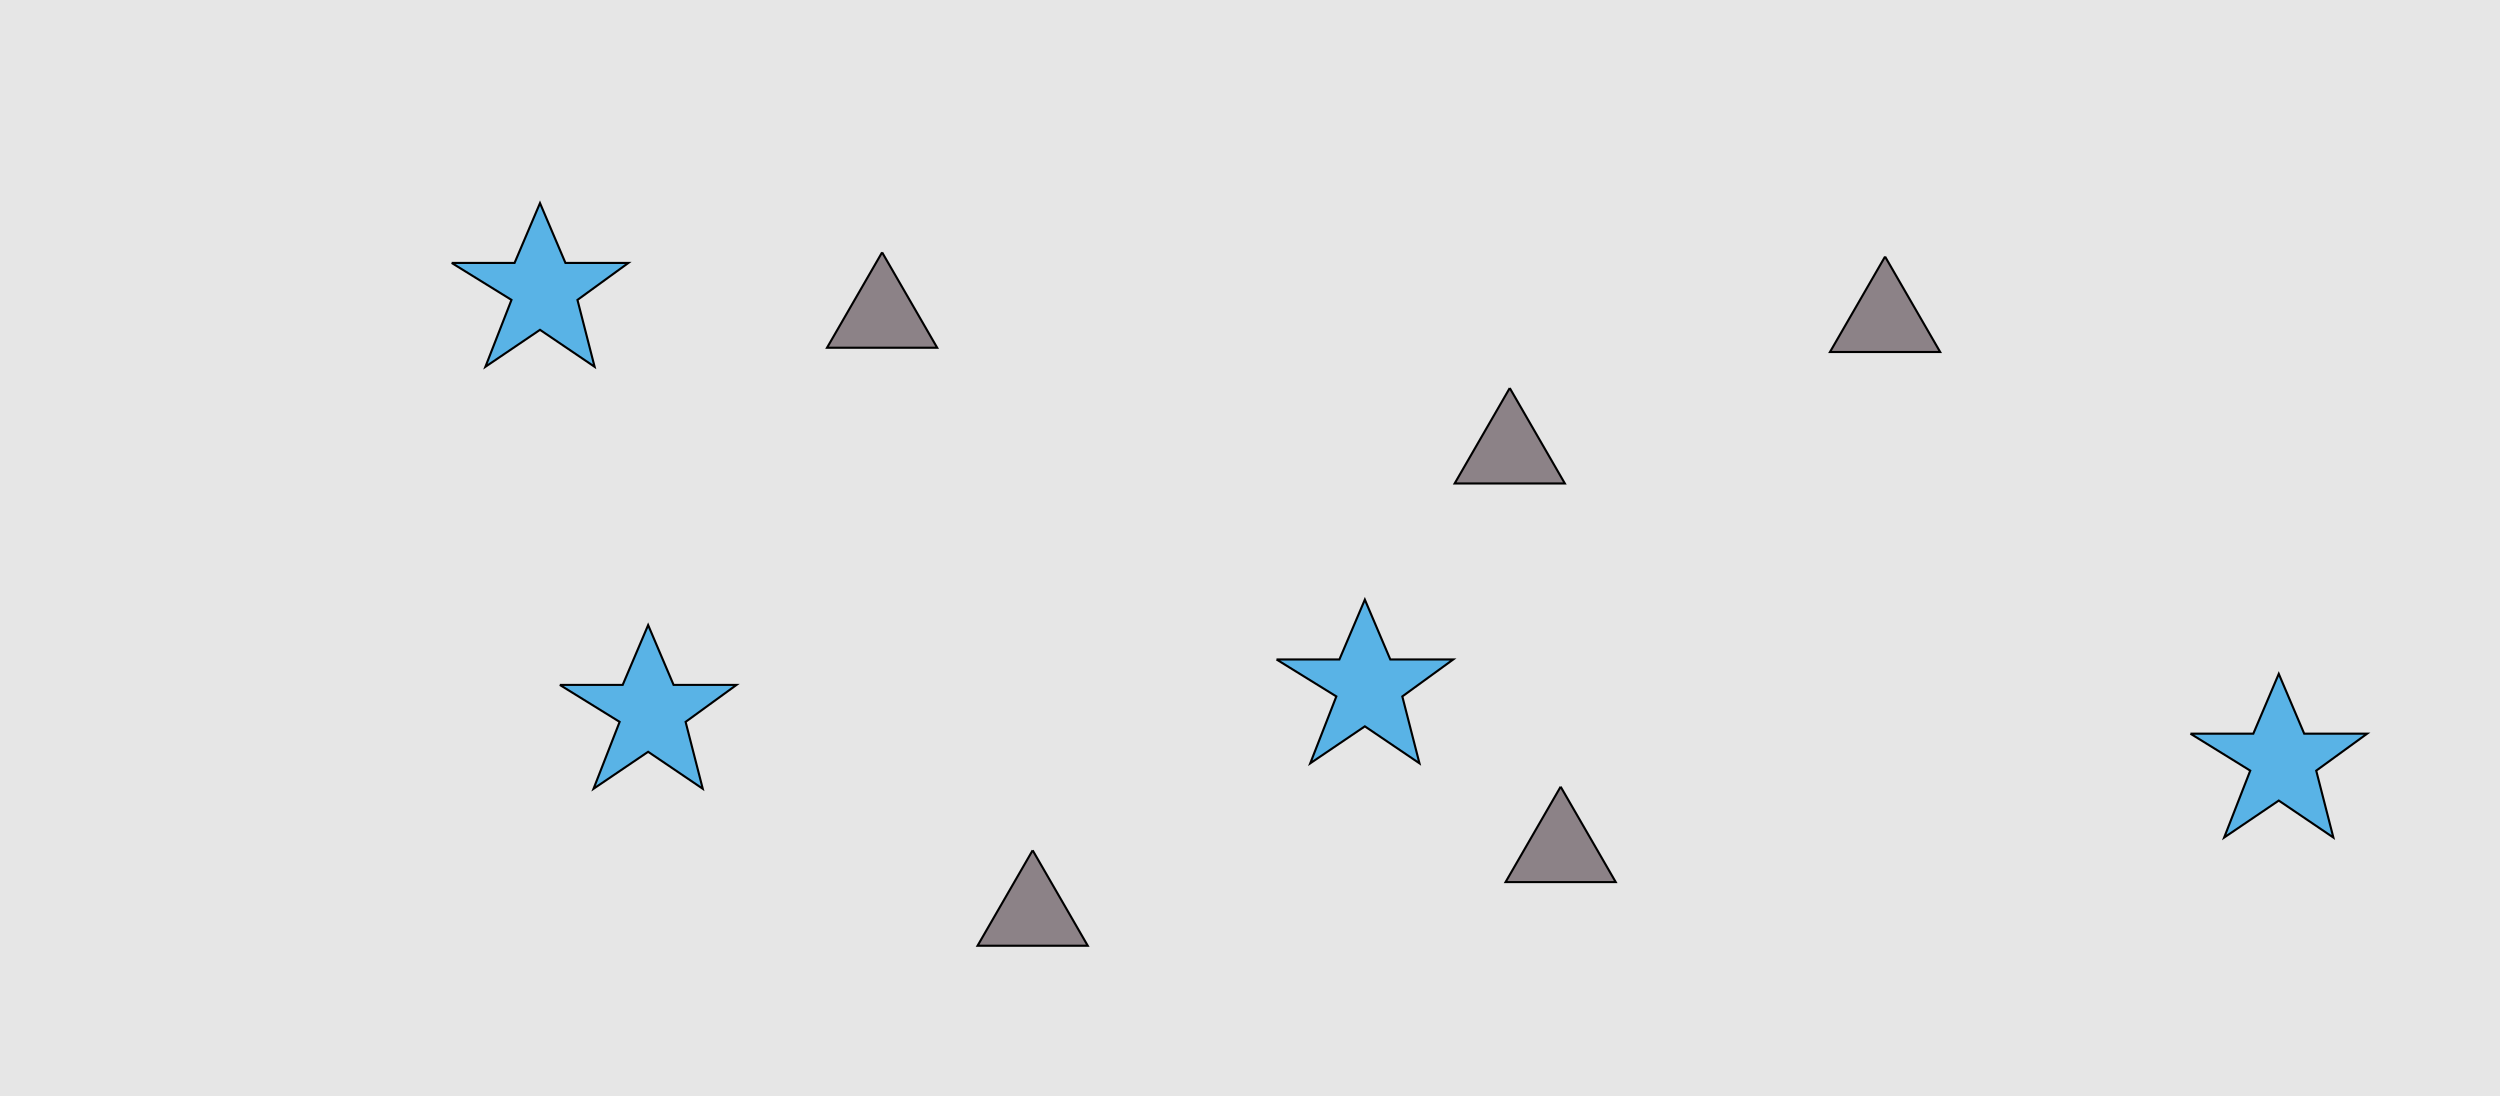 <?xml version="1.0" encoding="UTF-8"?>
<svg xmlns="http://www.w3.org/2000/svg" xmlns:xlink="http://www.w3.org/1999/xlink" width="1179pt" height="517pt" viewBox="0 0 1179 517" version="1.1">
<g id="surface1446">
<rect x="0" y="0" width="1179" height="517" style="fill:rgb(90%,90%,90%);fill-opacity:1;stroke:none;"/>
<path style="fill-rule:nonzero;fill:rgb(55%,51%,53%);fill-opacity:1;stroke-width:1;stroke-linecap:butt;stroke-linejoin:miter;stroke:rgb(0%,0%,0%);stroke-opacity:1;stroke-miterlimit:10;" d="M 889 121 L 863.02 166 L 914.98 166 L 889 121 "/>
<path style="fill-rule:nonzero;fill:rgb(55%,51%,53%);fill-opacity:1;stroke-width:1;stroke-linecap:butt;stroke-linejoin:miter;stroke:rgb(0%,0%,0%);stroke-opacity:1;stroke-miterlimit:10;" d="M 416 119 L 390.02 164 L 441.98 164 L 416 119 "/>
<path style="fill-rule:nonzero;fill:rgb(55%,51%,53%);fill-opacity:1;stroke-width:1;stroke-linecap:butt;stroke-linejoin:miter;stroke:rgb(0%,0%,0%);stroke-opacity:1;stroke-miterlimit:10;" d="M 487 401 L 461.02 446 L 512.98 446 L 487 401 "/>
<path style="fill-rule:nonzero;fill:rgb(55%,51%,53%);fill-opacity:1;stroke-width:1;stroke-linecap:butt;stroke-linejoin:miter;stroke:rgb(0%,0%,0%);stroke-opacity:1;stroke-miterlimit:10;" d="M 736 371 L 710.02 416 L 761.98 416 L 736 371 "/>
<path style="fill-rule:nonzero;fill:rgb(55%,51%,53%);fill-opacity:1;stroke-width:1;stroke-linecap:butt;stroke-linejoin:miter;stroke:rgb(0%,0%,0%);stroke-opacity:1;stroke-miterlimit:10;" d="M 712 183 L 686.02 228 L 737.98 228 L 712 183 "/>
<path style="fill-rule:nonzero;fill:rgb(35%,70%,90%);fill-opacity:1;stroke-width:1;stroke-linecap:butt;stroke-linejoin:miter;stroke:rgb(0%,0%,0%);stroke-opacity:1;stroke-miterlimit:10;" d="M 213 124 L 242.664 124 L 254.664 95.785 L 266.664 124 L 296.332 124 L 272.332 141.438 L 280.418 172.98 L 254.664 155.543 L 228.914 172.98 L 241.215 141.438 L 213 124 "/>
<path style="fill-rule:nonzero;fill:rgb(35%,70%,90%);fill-opacity:1;stroke-width:1;stroke-linecap:butt;stroke-linejoin:miter;stroke:rgb(0%,0%,0%);stroke-opacity:1;stroke-miterlimit:10;" d="M 602 311 L 631.664 311 L 643.664 282.785 L 655.664 311 L 685.332 311 L 661.332 328.438 L 669.418 359.98 L 643.664 342.543 L 617.914 359.98 L 630.215 328.438 L 602 311 "/>
<path style="fill-rule:nonzero;fill:rgb(35%,70%,90%);fill-opacity:1;stroke-width:1;stroke-linecap:butt;stroke-linejoin:miter;stroke:rgb(0%,0%,0%);stroke-opacity:1;stroke-miterlimit:10;" d="M 264 323 L 293.664 323 L 305.664 294.785 L 317.664 323 L 347.332 323 L 323.332 340.438 L 331.418 371.98 L 305.664 354.543 L 279.914 371.98 L 292.215 340.438 L 264 323 "/>
<path style="fill-rule:nonzero;fill:rgb(35%,70%,90%);fill-opacity:1;stroke-width:1;stroke-linecap:butt;stroke-linejoin:miter;stroke:rgb(0%,0%,0%);stroke-opacity:1;stroke-miterlimit:10;" d="M 1033 346 L 1062.664 346 L 1074.664 317.785 L 1086.664 346 L 1116.332 346 L 1092.332 363.438 L 1100.418 394.98 L 1074.664 377.543 L 1048.914 394.98 L 1061.215 363.438 L 1033 346 "/>
</g>
</svg>

